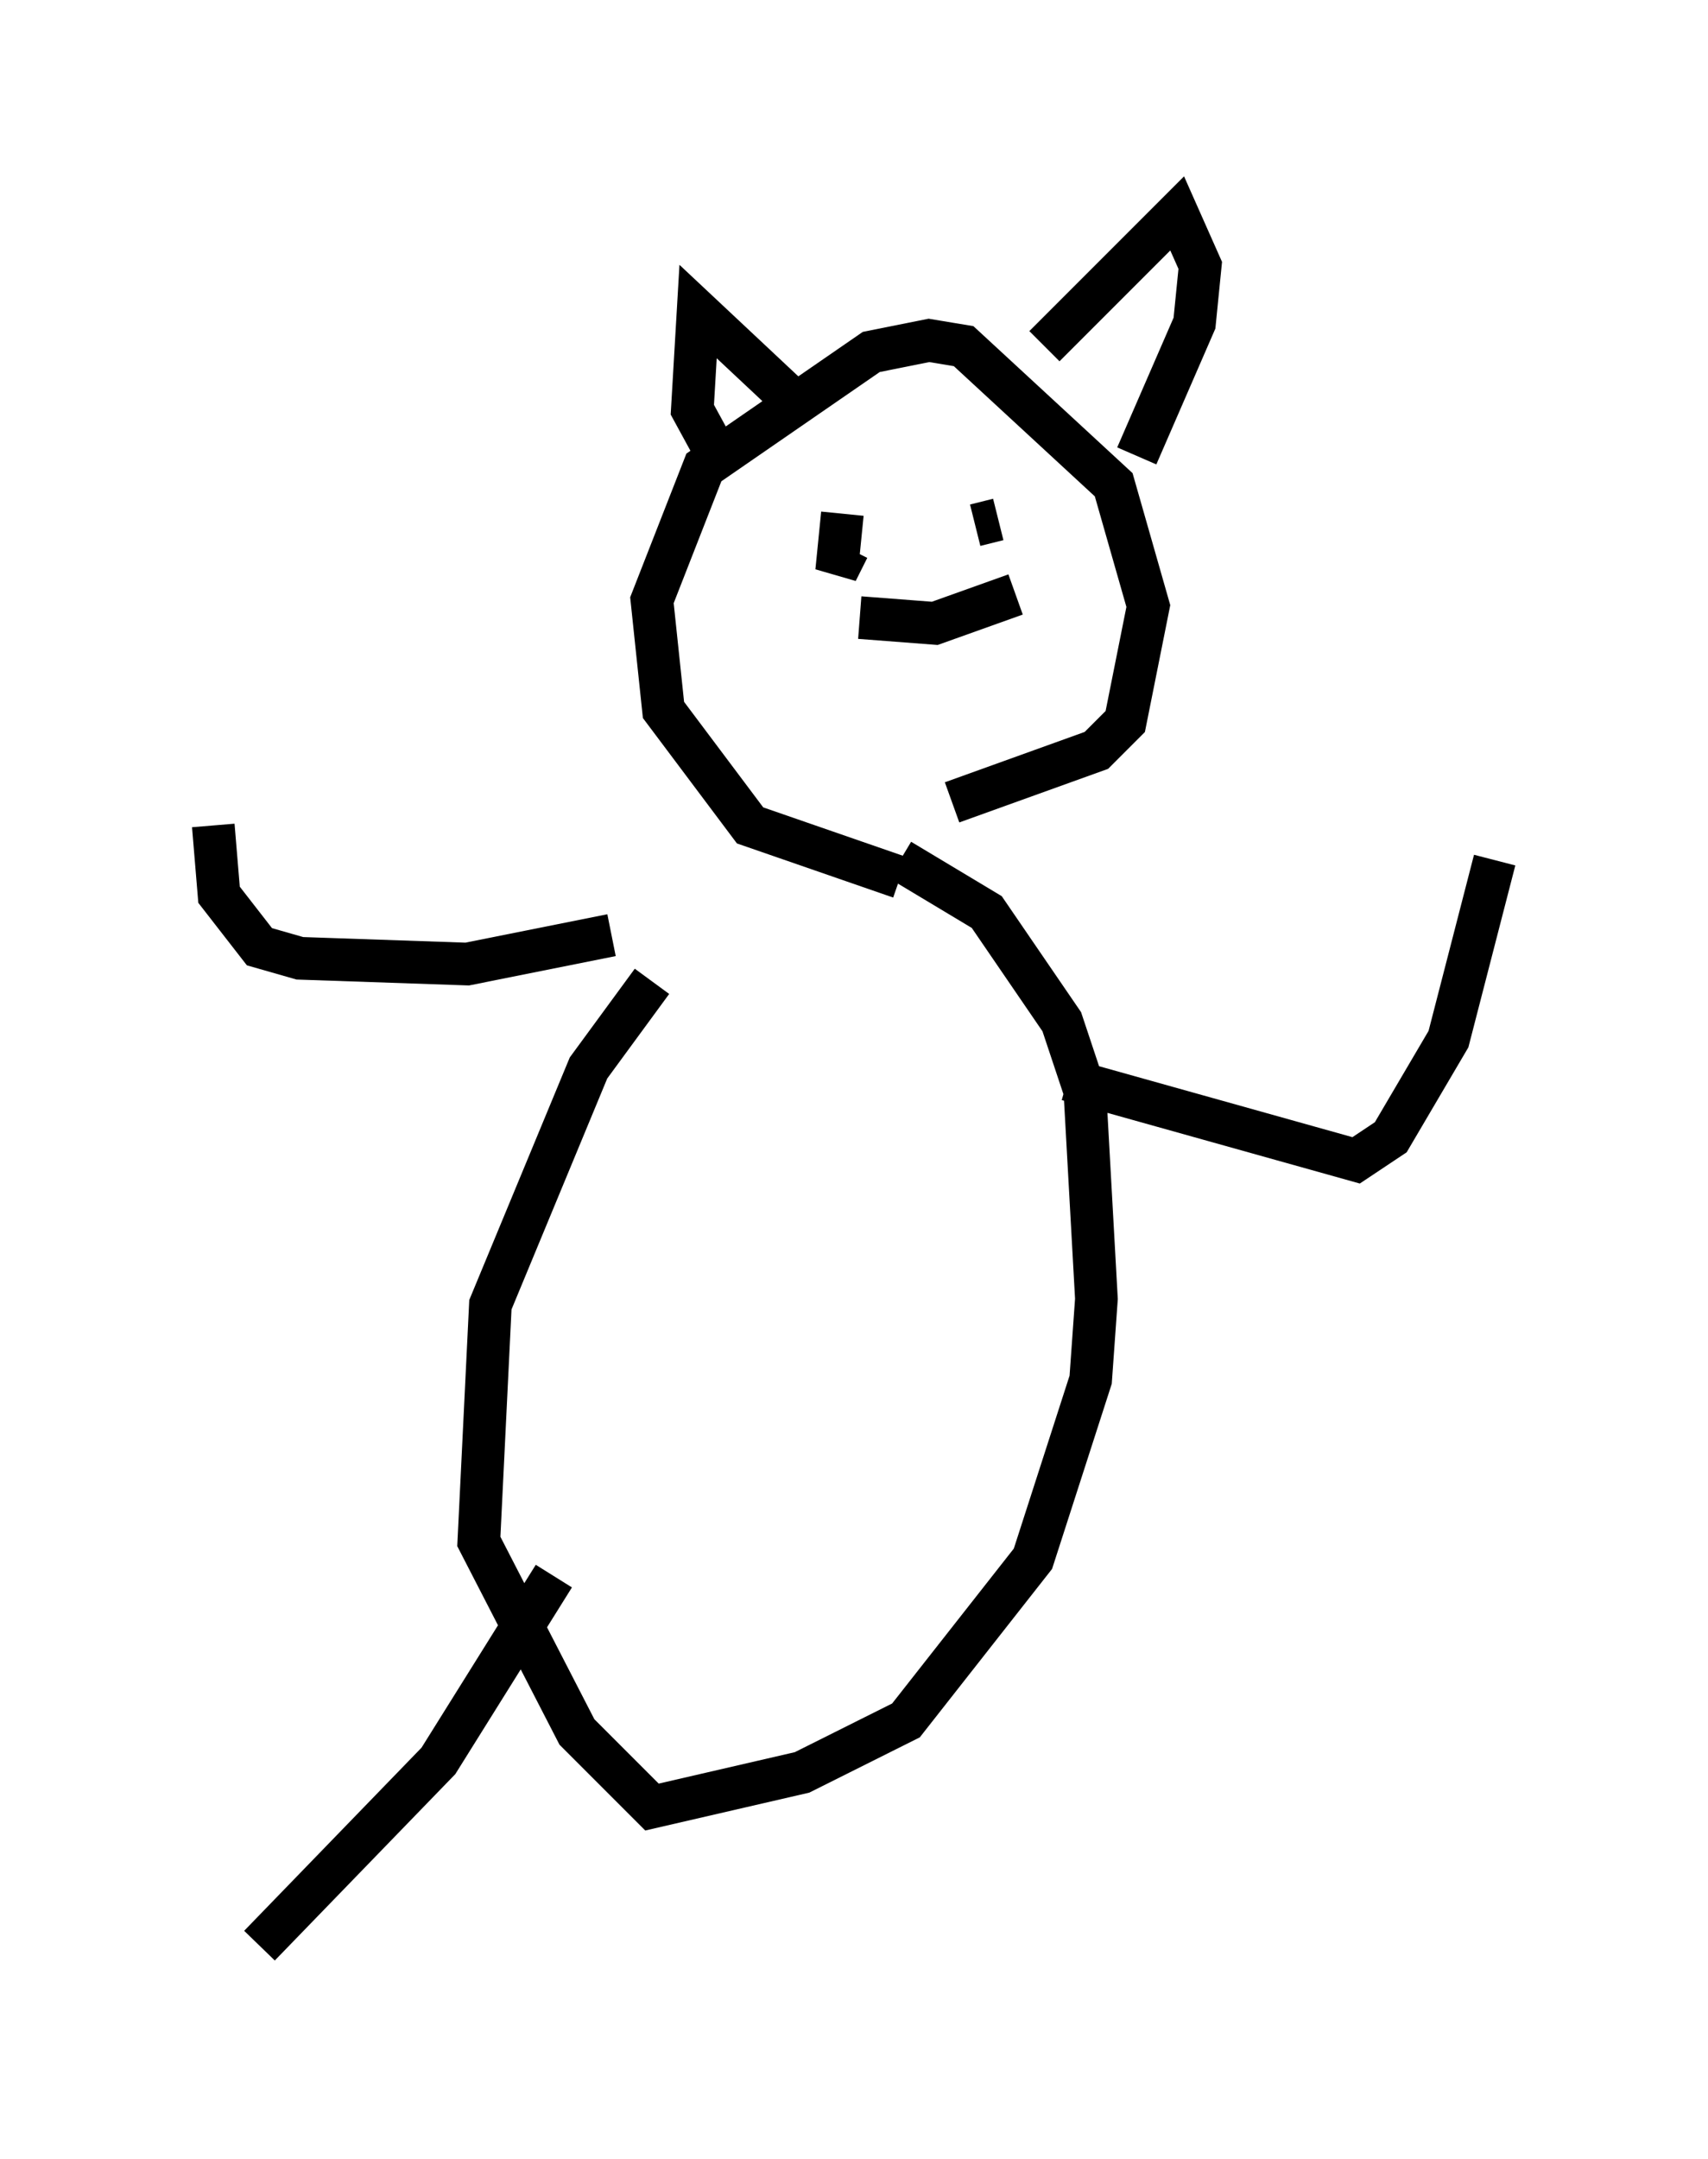 <?xml version="1.0" encoding="utf-8" ?>
<svg baseProfile="full" height="50.595" version="1.1" width="40.04" xmlns="http://www.w3.org/2000/svg" xmlns:ev="http://www.w3.org/2001/xml-events" xmlns:xlink="http://www.w3.org/1999/xlink"><defs /><rect fill="white" height="50.595" width="40.04" x="0" y="0" /><path d="M20.155, 20.697 m-4.871, 2.3 l-1.488, 2.03 -2.3, 5.548 l-0.271, 5.548 2.3, 4.465 l1.759, 1.759 3.518, -0.812 l2.436, -1.218 2.977, -3.789 l1.353, -4.195 0.135, -1.894 l-0.271, -4.871 -0.541, -1.624 l-1.759, -2.571 -2.03, -1.218 m0.0, 0.406 l-3.518, -1.218 -2.03, -2.706 l-0.271, -2.571 1.218, -3.112 l3.924, -2.706 1.353, -0.271 l0.812, 0.135 3.518, 3.248 l0.812, 2.842 -0.541, 2.706 l-0.677, 0.677 -3.383, 1.218 m-3.654, -6.089 l0.0, 0.0 m3.248, 0.677 l0.0, 0.0 m-2.165, -1.353 l-0.135, 1.353 0.271, -0.541 m3.518, -0.677 l-0.541, 0.135 m-2.706, 2.165 l1.759, 0.135 1.894, -0.677 m-6.766, -2.842 l-0.812, -1.488 0.135, -2.3 l2.165, 2.03 m5.954, -1.218 l3.112, -3.112 0.541, 1.218 l-0.135, 1.353 -1.353, 3.112 m-1.624, 14.614 l6.766, 1.894 0.812, -0.541 l1.353, -2.3 1.083, -4.195 m-20.703, 1.759 l-3.383, 0.677 -3.924, -0.135 l-0.947, -0.271 -0.947, -1.218 l-0.135, -1.624 m7.984, 17.591 l-2.706, 4.33 -4.195, 4.33 " fill="none" stroke="black" stroke-width="1" /></svg>